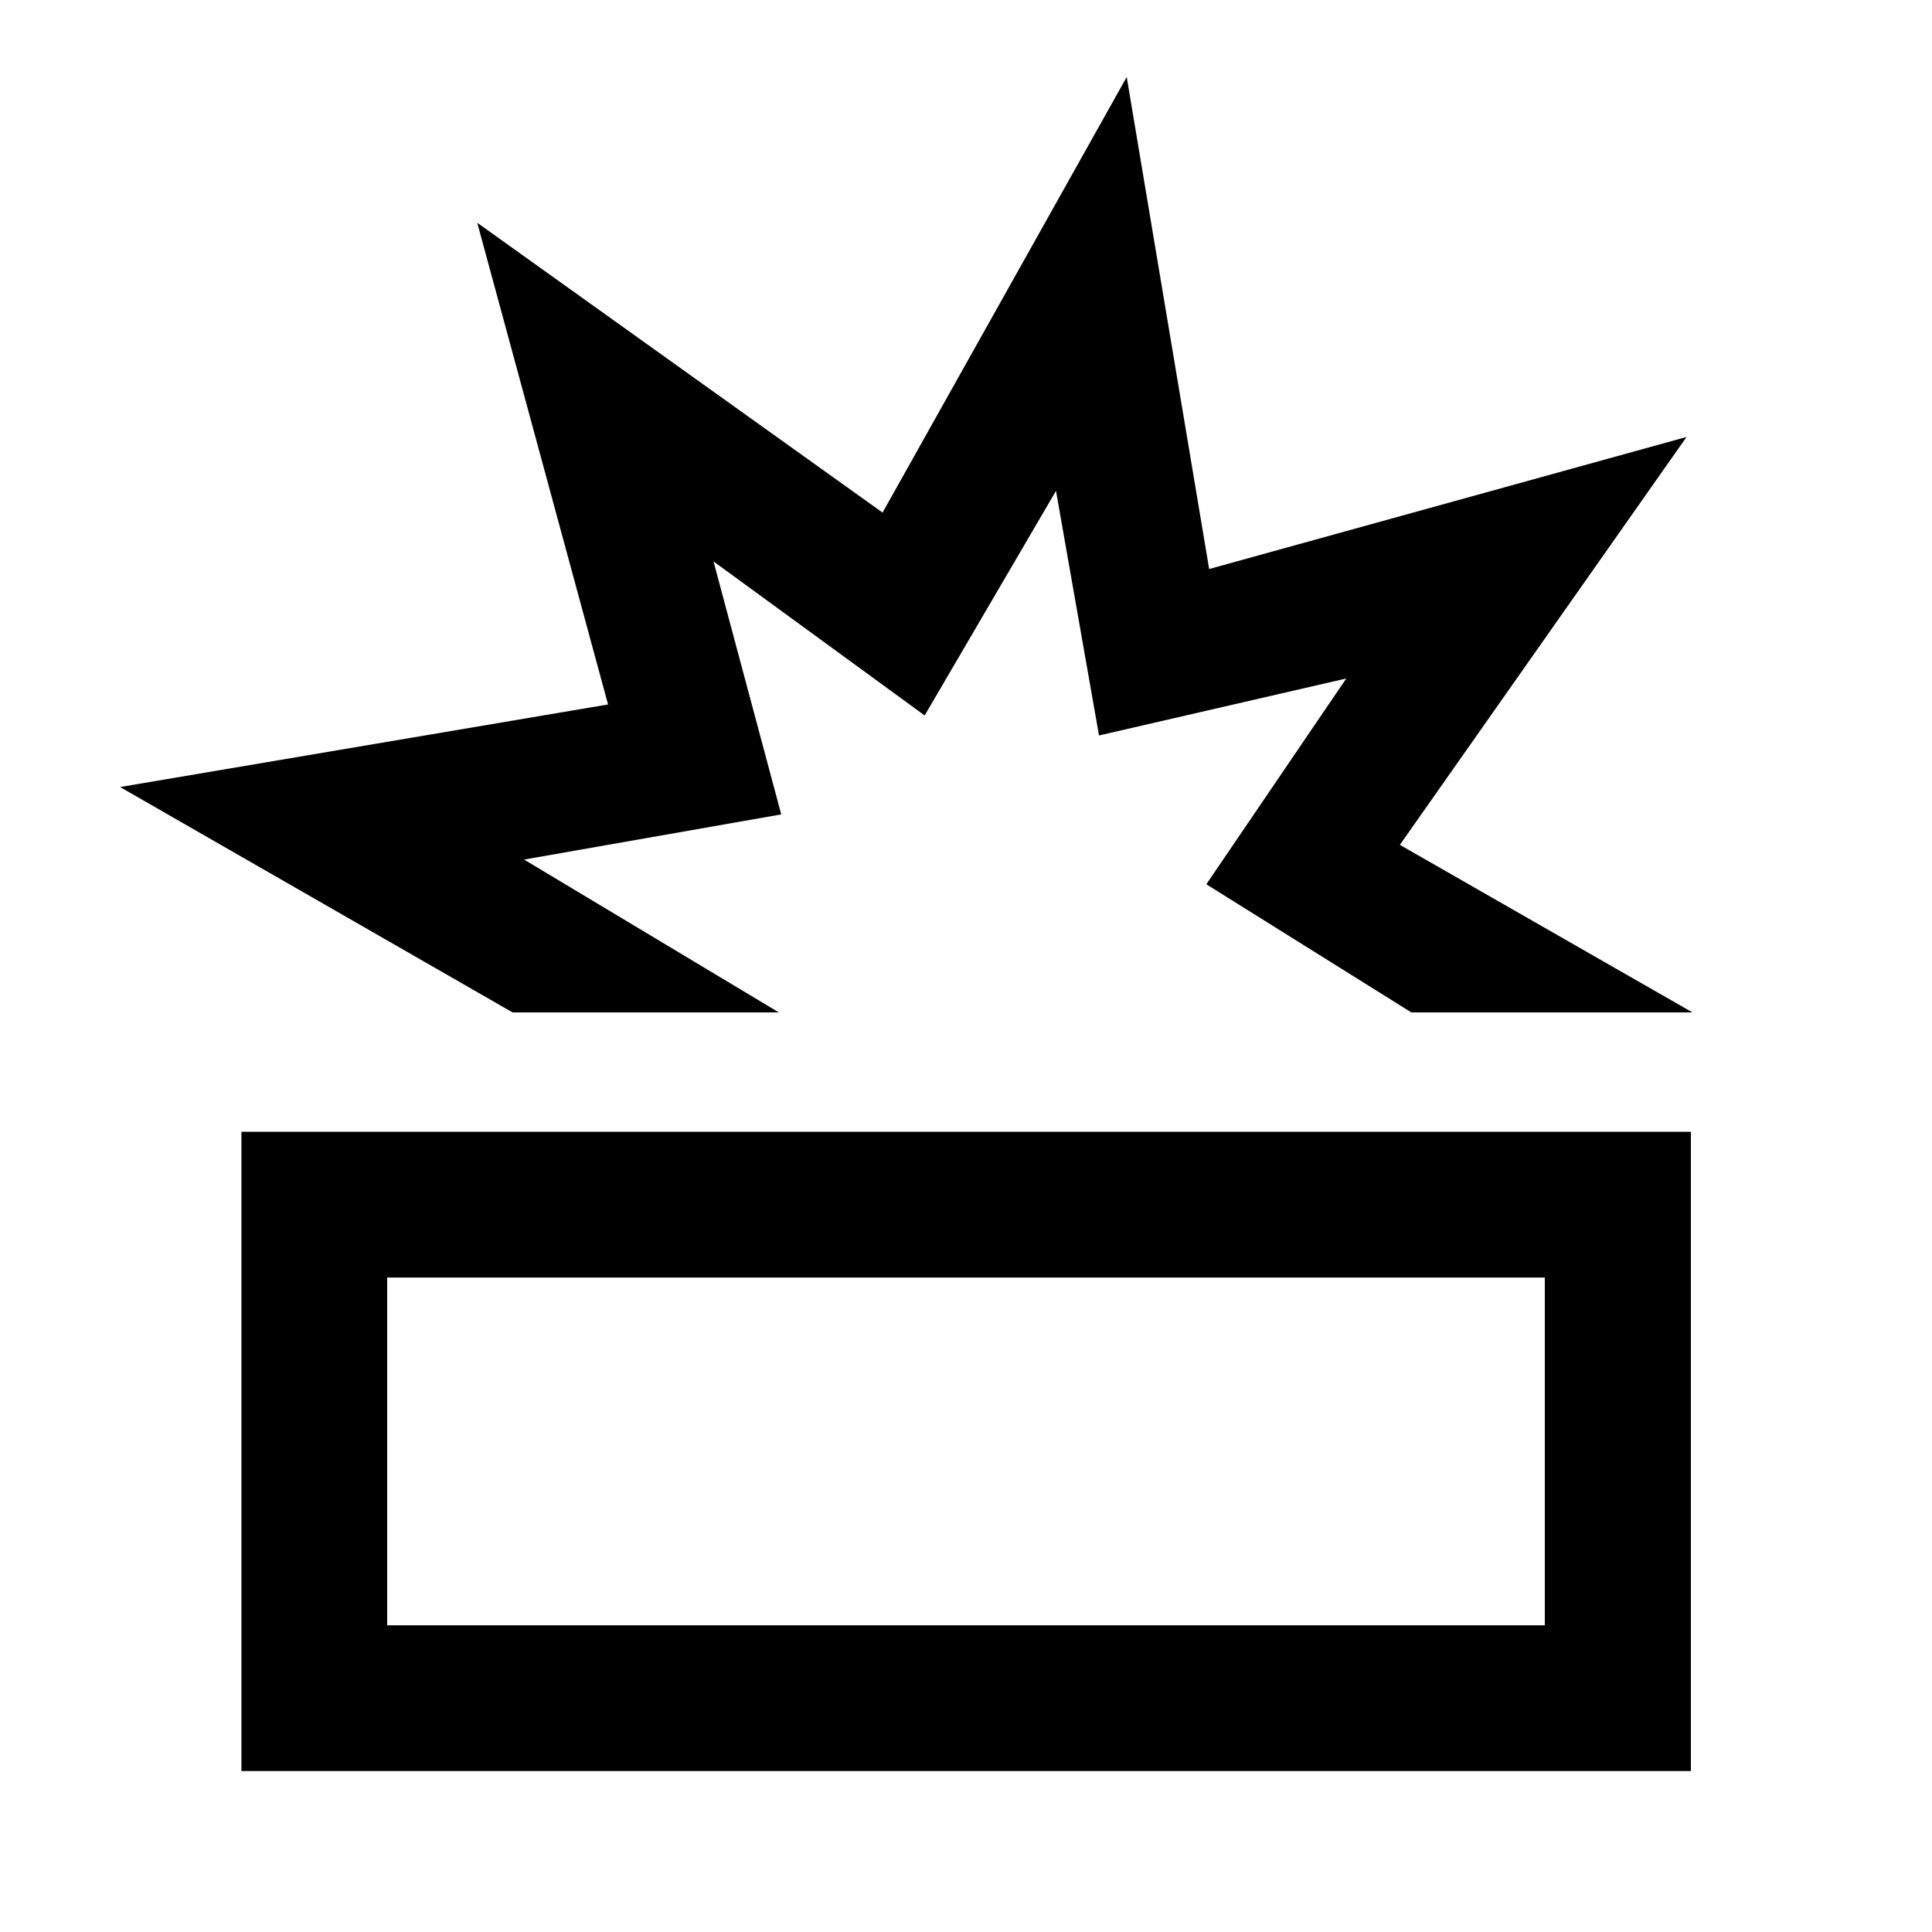 <svg xmlns="http://www.w3.org/2000/svg" height="40" viewBox="0 -960 960 960" width="40"><path d="M119.97-79.97v-317.64h720.22v317.64H119.97Zm72.42-72.42h575.22v-172.8H192.39v172.8Zm62.31-304.55L59.67-568.93l242.47-41.03-65-239.35 201.4 144.01 121.32-216.43 40.96 244.47 237.22-65.62L695.58-540.2l145.39 83.26H701.28l-101.86-63.67 69.54-102.25-122.87 28.31-21.37-121.54-65.26 111.6-104.92-76.54 33.65 125.7-127.78 22.45 126.58 75.94H254.7ZM480-238.79Zm.69-218.15Z"/></svg>